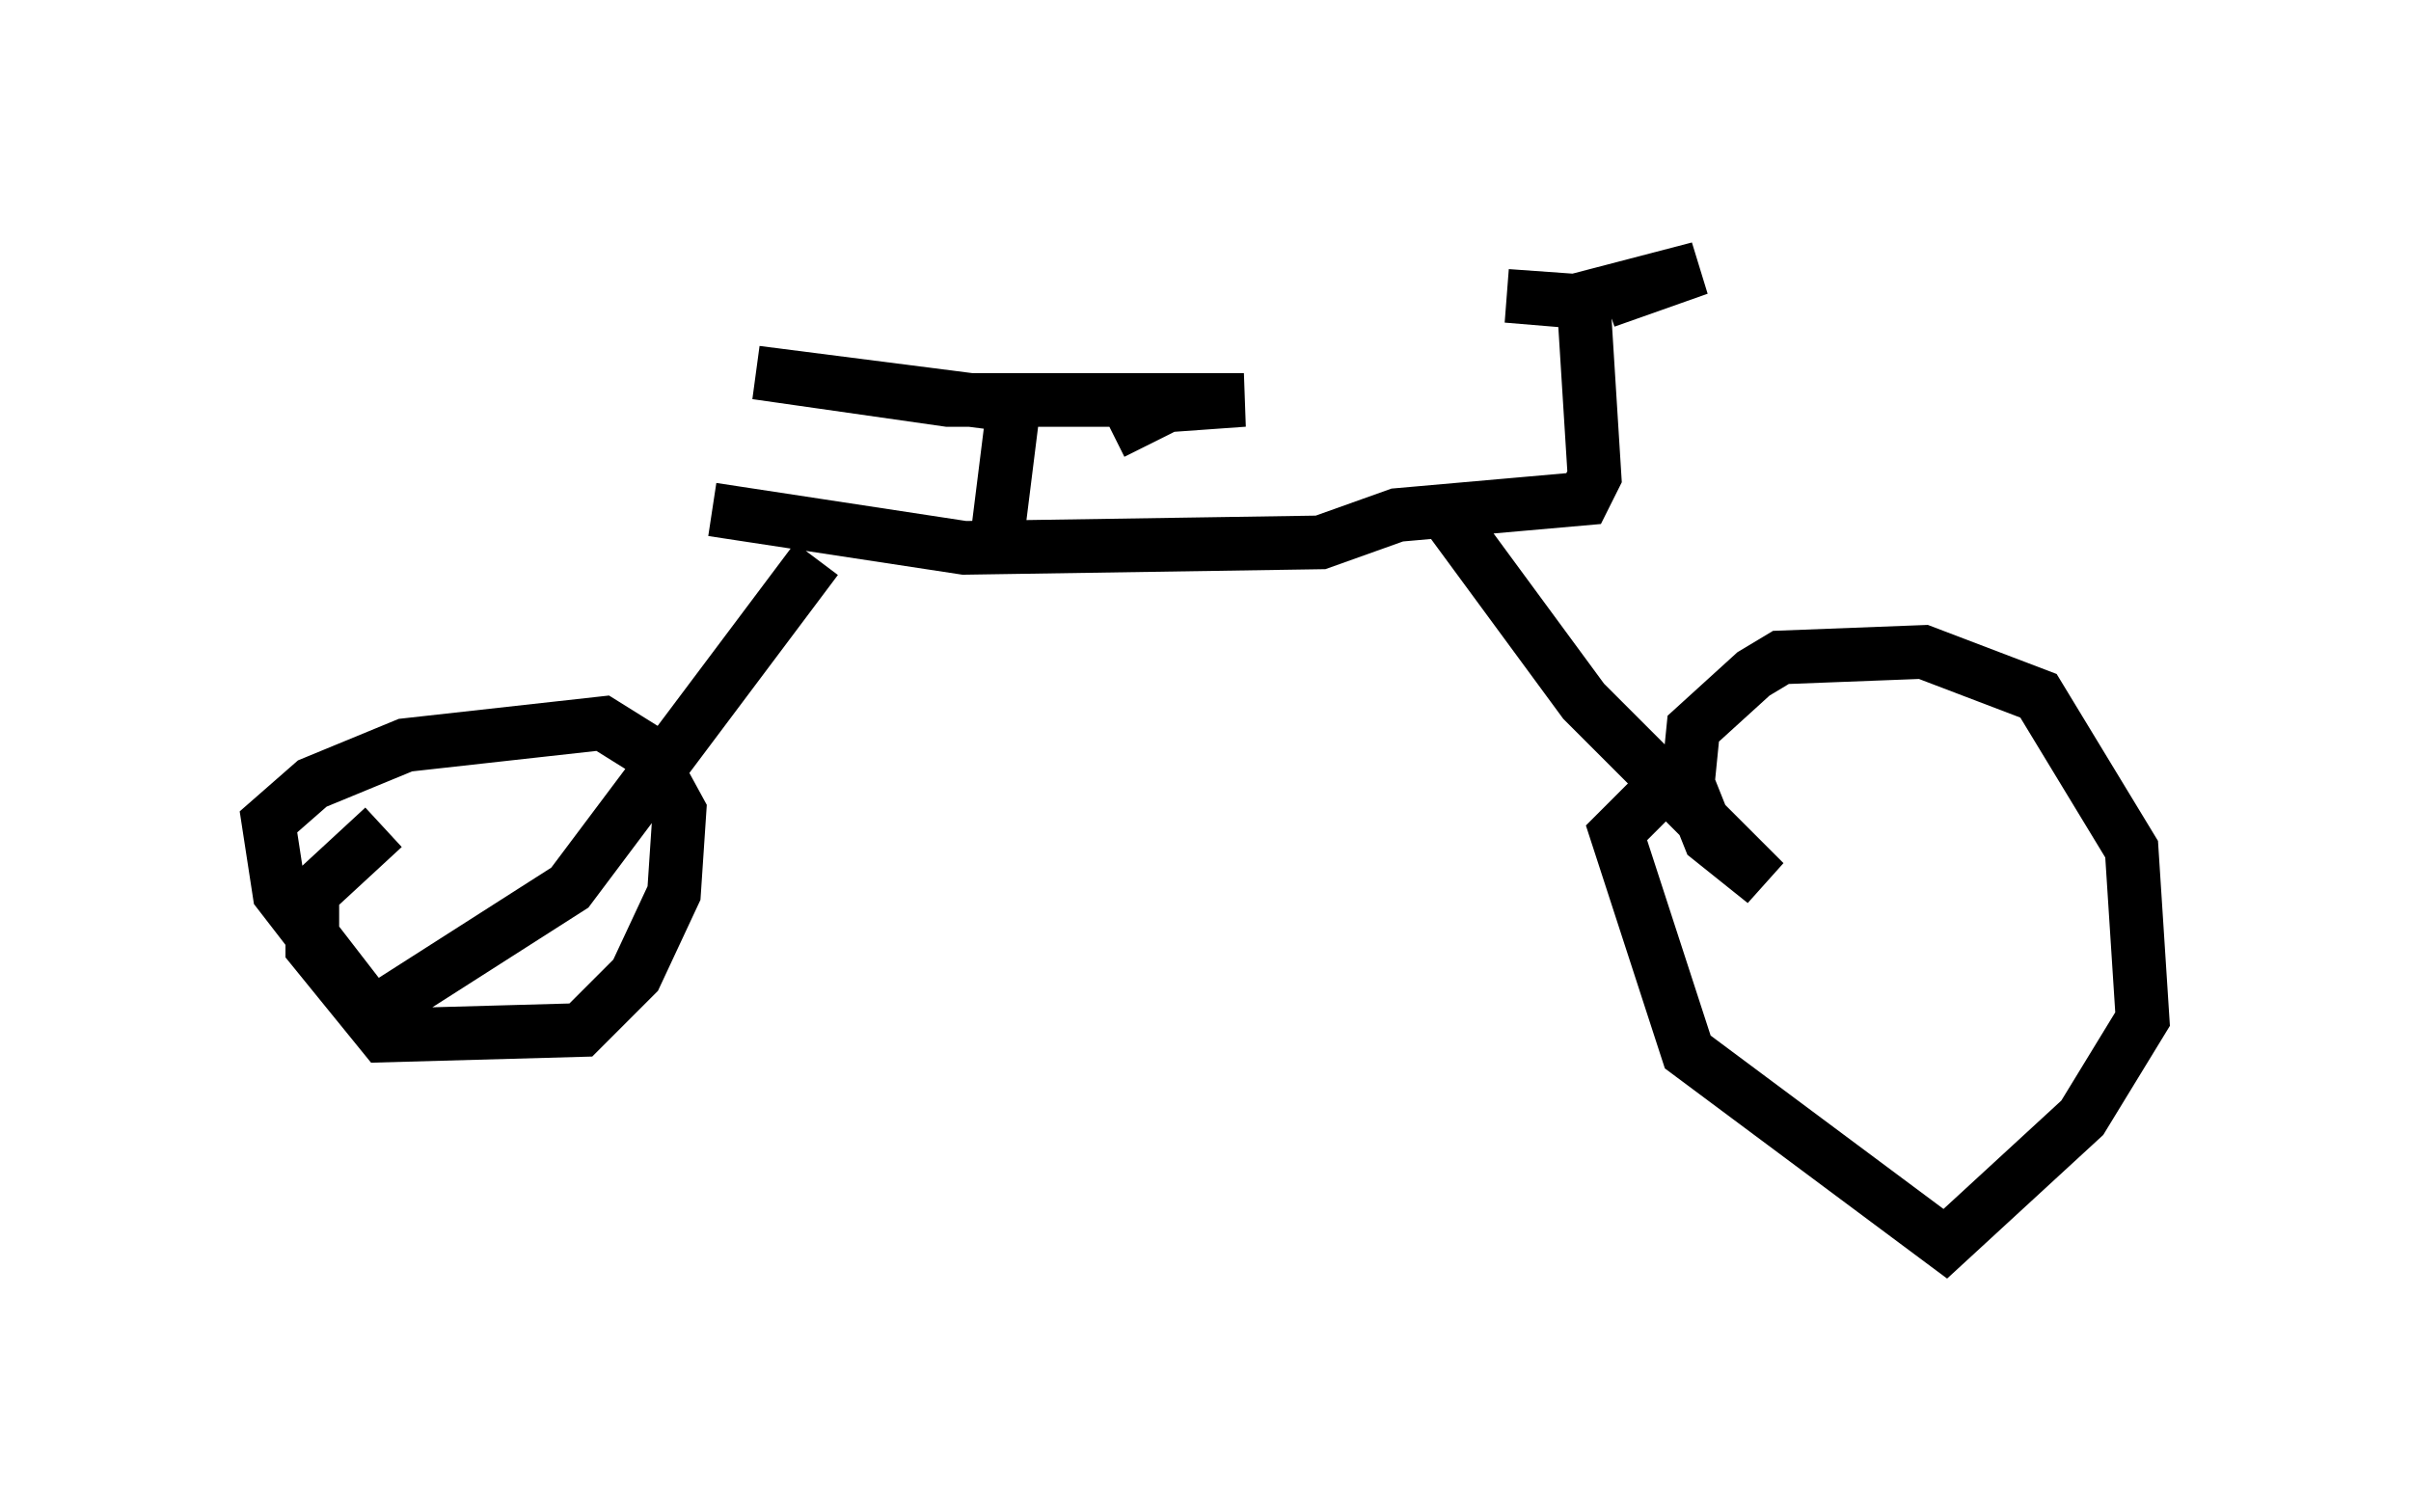 <?xml version="1.0" encoding="utf-8" ?>
<svg baseProfile="full" height="28.171" version="1.1" width="44.913" xmlns="http://www.w3.org/2000/svg" xmlns:ev="http://www.w3.org/2001/xml-events" xmlns:xlink="http://www.w3.org/1999/xlink"><defs /><rect fill="white" height="28.171" width="44.913" x="0" y="0" /><path d="M10.002, 8.267 m3.267, 1.225 l4.696, 0.715 6.635, -0.102 l1.429, -0.51 3.471, -0.306 l0.204, -0.408 -0.204, -3.267 l-1.429, -0.102 1.225, 0.102 l2.348, -0.613 -1.735, 0.613 m-11.331, 4.39 l0.306, -2.45 -4.798, -0.613 l3.573, 0.51 5.513, 0.0 l-1.429, 0.102 -1.021, 0.51 m6.227, 1.531 l2.552, 3.471 3.369, 3.369 l-1.021, -0.817 -0.408, -1.021 l0.102, -1.021 1.123, -1.021 l0.51, -0.306 2.654, -0.102 l2.144, 0.817 1.735, 2.858 l0.204, 3.165 -1.123, 1.838 l-2.552, 2.348 -4.798, -3.573 l-1.327, -4.083 0.817, -0.817 l1.021, -0.102 m-16.742, -4.185 l-4.594, 6.125 -3.675, 2.348 l-1.735, -2.246 -0.204, -1.327 l0.817, -0.715 1.735, -0.715 l3.675, -0.408 0.817, 0.51 l0.613, 1.123 -0.102, 1.531 l-0.715, 1.531 -1.021, 1.021 l-3.675, 0.102 -1.327, -1.633 l0.0, -1.021 1.327, -1.225 " fill="none" stroke="black" stroke-width="1" /></svg>